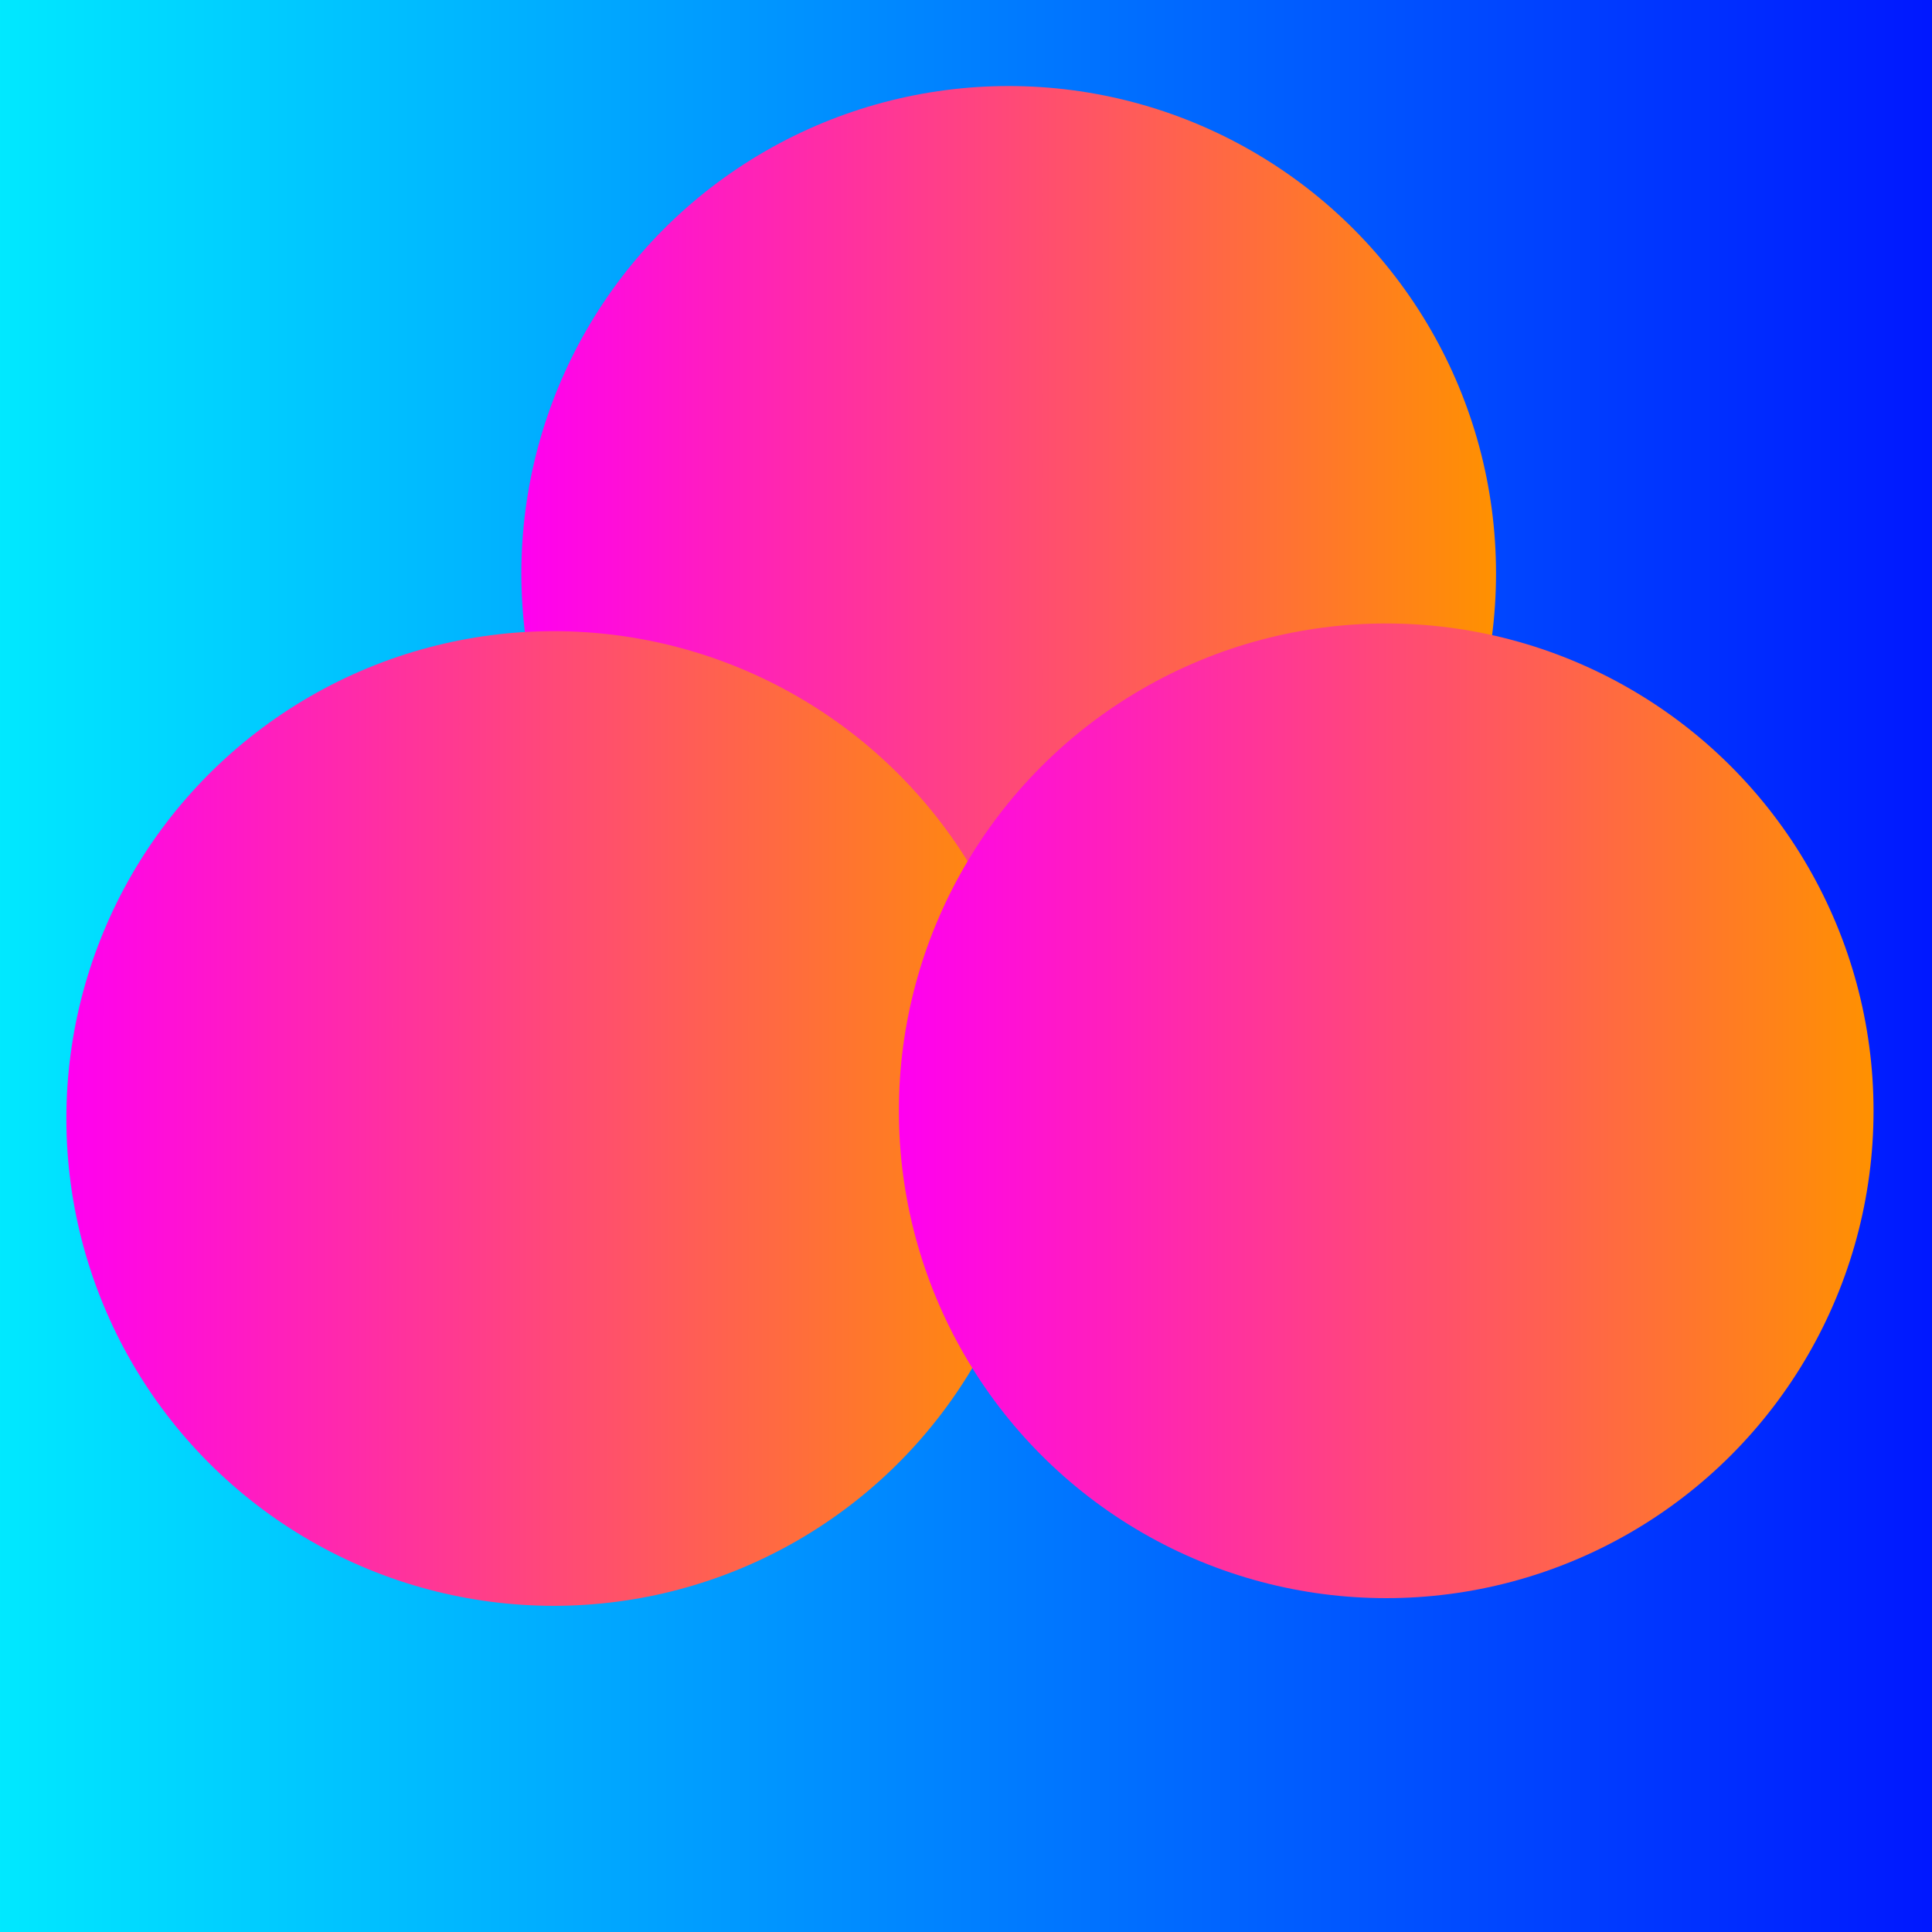 <?xml version="1.0" encoding="UTF-8" standalone="no"?>
<svg
   xmlns:dc="http://purl.org/dc/elements/1.1/"
   xmlns:cc="http://creativecommons.org/ns#"
   xmlns:rdf="http://www.w3.org/1999/02/22-rdf-syntax-ns#"
   xmlns:svg="http://www.w3.org/2000/svg"
   xmlns="http://www.w3.org/2000/svg"
   xmlns:xlink="http://www.w3.org/1999/xlink"
   xmlns:sodipodi="http://sodipodi.sourceforge.net/DTD/sodipodi-0.dtd"
   xmlns:inkscape="http://www.inkscape.org/namespaces/inkscape"
   width="500"
   height="500"
   viewBox="0 0 132.292 132.292"
   version="1.1"
   id="svg8"
   inkscape:version="1.0.1 (3bc2e813f5, 2020-09-07)"
   sodipodi:docname="system.svg">
  <defs
     id="defs2">
    <linearGradient
       inkscape:collect="always"
       id="linearGradient865">
      <stop
         style="stop-color:#ff00f0;stop-opacity:1"
         offset="0"
         id="stop861" />
      <stop
         style="stop-color:#ff9100;stop-opacity:1"
         offset="1"
         id="stop863" />
    </linearGradient>
    <linearGradient
       inkscape:collect="always"
       id="linearGradient839">
      <stop
         style="stop-color:#00e9ff;stop-opacity:1"
         offset="0"
         id="stop835" />
      <stop
         style="stop-color:#0017ff;stop-opacity:1"
         offset="1"
         id="stop837" />
    </linearGradient>
    <linearGradient
       inkscape:collect="always"
       xlink:href="#linearGradient839"
       id="linearGradient841"
       x1="-0.265"
       y1="66.146"
       x2="132.556"
       y2="66.146"
       gradientUnits="userSpaceOnUse" />
    <linearGradient
       inkscape:collect="always"
       xlink:href="#linearGradient865"
       id="linearGradient859"
       x1="38.617"
       y1="38.617"
       x2="93.675"
       y2="38.617"
       gradientUnits="userSpaceOnUse"
       gradientTransform="matrix(1.212,0,0,1.212,-11.113,-7.551)" />
    <linearGradient
       inkscape:collect="always"
       xlink:href="#linearGradient865"
       id="linearGradient859-7"
       x1="38.617"
       y1="38.617"
       x2="93.675"
       y2="38.617"
       gradientUnits="userSpaceOnUse"
       gradientTransform="matrix(1.212,0,0,1.212,-42.268,29.777)" />
    <linearGradient
       inkscape:collect="always"
       xlink:href="#linearGradient865"
       id="linearGradient859-0"
       x1="38.617"
       y1="38.617"
       x2="93.675"
       y2="38.617"
       gradientUnits="userSpaceOnUse"
       gradientTransform="matrix(1.212,0,0,1.212,14.737,29.251)" />
  </defs>
  <sodipodi:namedview
     id="base"
     pagecolor="#ffffff"
     bordercolor="#666666"
     borderopacity="1.0"
     inkscape:pageopacity="0.0"
     inkscape:pageshadow="2"
     inkscape:zoom="0.98994949"
     inkscape:cx="266.76649"
     inkscape:cy="260.33431"
     inkscape:document-units="mm"
     inkscape:current-layer="layer1"
     inkscape:document-rotation="0"
     showgrid="false"
     units="px"
     inkscape:snap-bbox="true"
     inkscape:bbox-paths="true"
     inkscape:bbox-nodes="true"
     inkscape:snap-bbox-edge-midpoints="true"
     inkscape:snap-bbox-midpoints="true"
     inkscape:object-paths="true"
     inkscape:snap-intersection-paths="true"
     inkscape:object-nodes="true"
     inkscape:snap-smooth-nodes="true"
     inkscape:snap-midpoints="true"
     inkscape:snap-object-midpoints="true"
     inkscape:snap-center="true"
     inkscape:snap-text-baseline="true"
     inkscape:snap-page="true"
     showguides="true"
     inkscape:snap-global="true"
     inkscape:window-width="1280"
     inkscape:window-height="967"
     inkscape:window-x="0"
     inkscape:window-y="0"
     inkscape:window-maximized="0" />
  <g
     inkscape:label="Capa 1"
     inkscape:groupmode="layer"
     id="layer1">
    <rect
       style="fill:url(#linearGradient841);fill-opacity:1;stroke:none;stroke-width:0.529;stroke-linecap:round;stroke-linejoin:round"
       id="rect833"
       width="132.292"
       height="132.292"
       x="0"
       y="0" />
    <circle
       style="fill:url(#linearGradient859);fill-opacity:1;stroke:none;stroke-width:0.641;stroke-linecap:round;stroke-linejoin:round"
       id="path843"
       cx="69.069"
       cy="39.261"
       r="33.37" />
    <circle
       style="fill:url(#linearGradient859-7);fill-opacity:1;stroke:none;stroke-width:0.641;stroke-linecap:round;stroke-linejoin:round"
       id="path843-8"
       cx="37.914"
       cy="76.588"
       r="33.37" />
    <circle
       style="fill:url(#linearGradient859-0);fill-opacity:1;stroke:none;stroke-width:0.641;stroke-linecap:round;stroke-linejoin:round"
       id="path843-7"
       cx="94.919"
       cy="76.062"
       r="33.37" />
  </g>
</svg>

